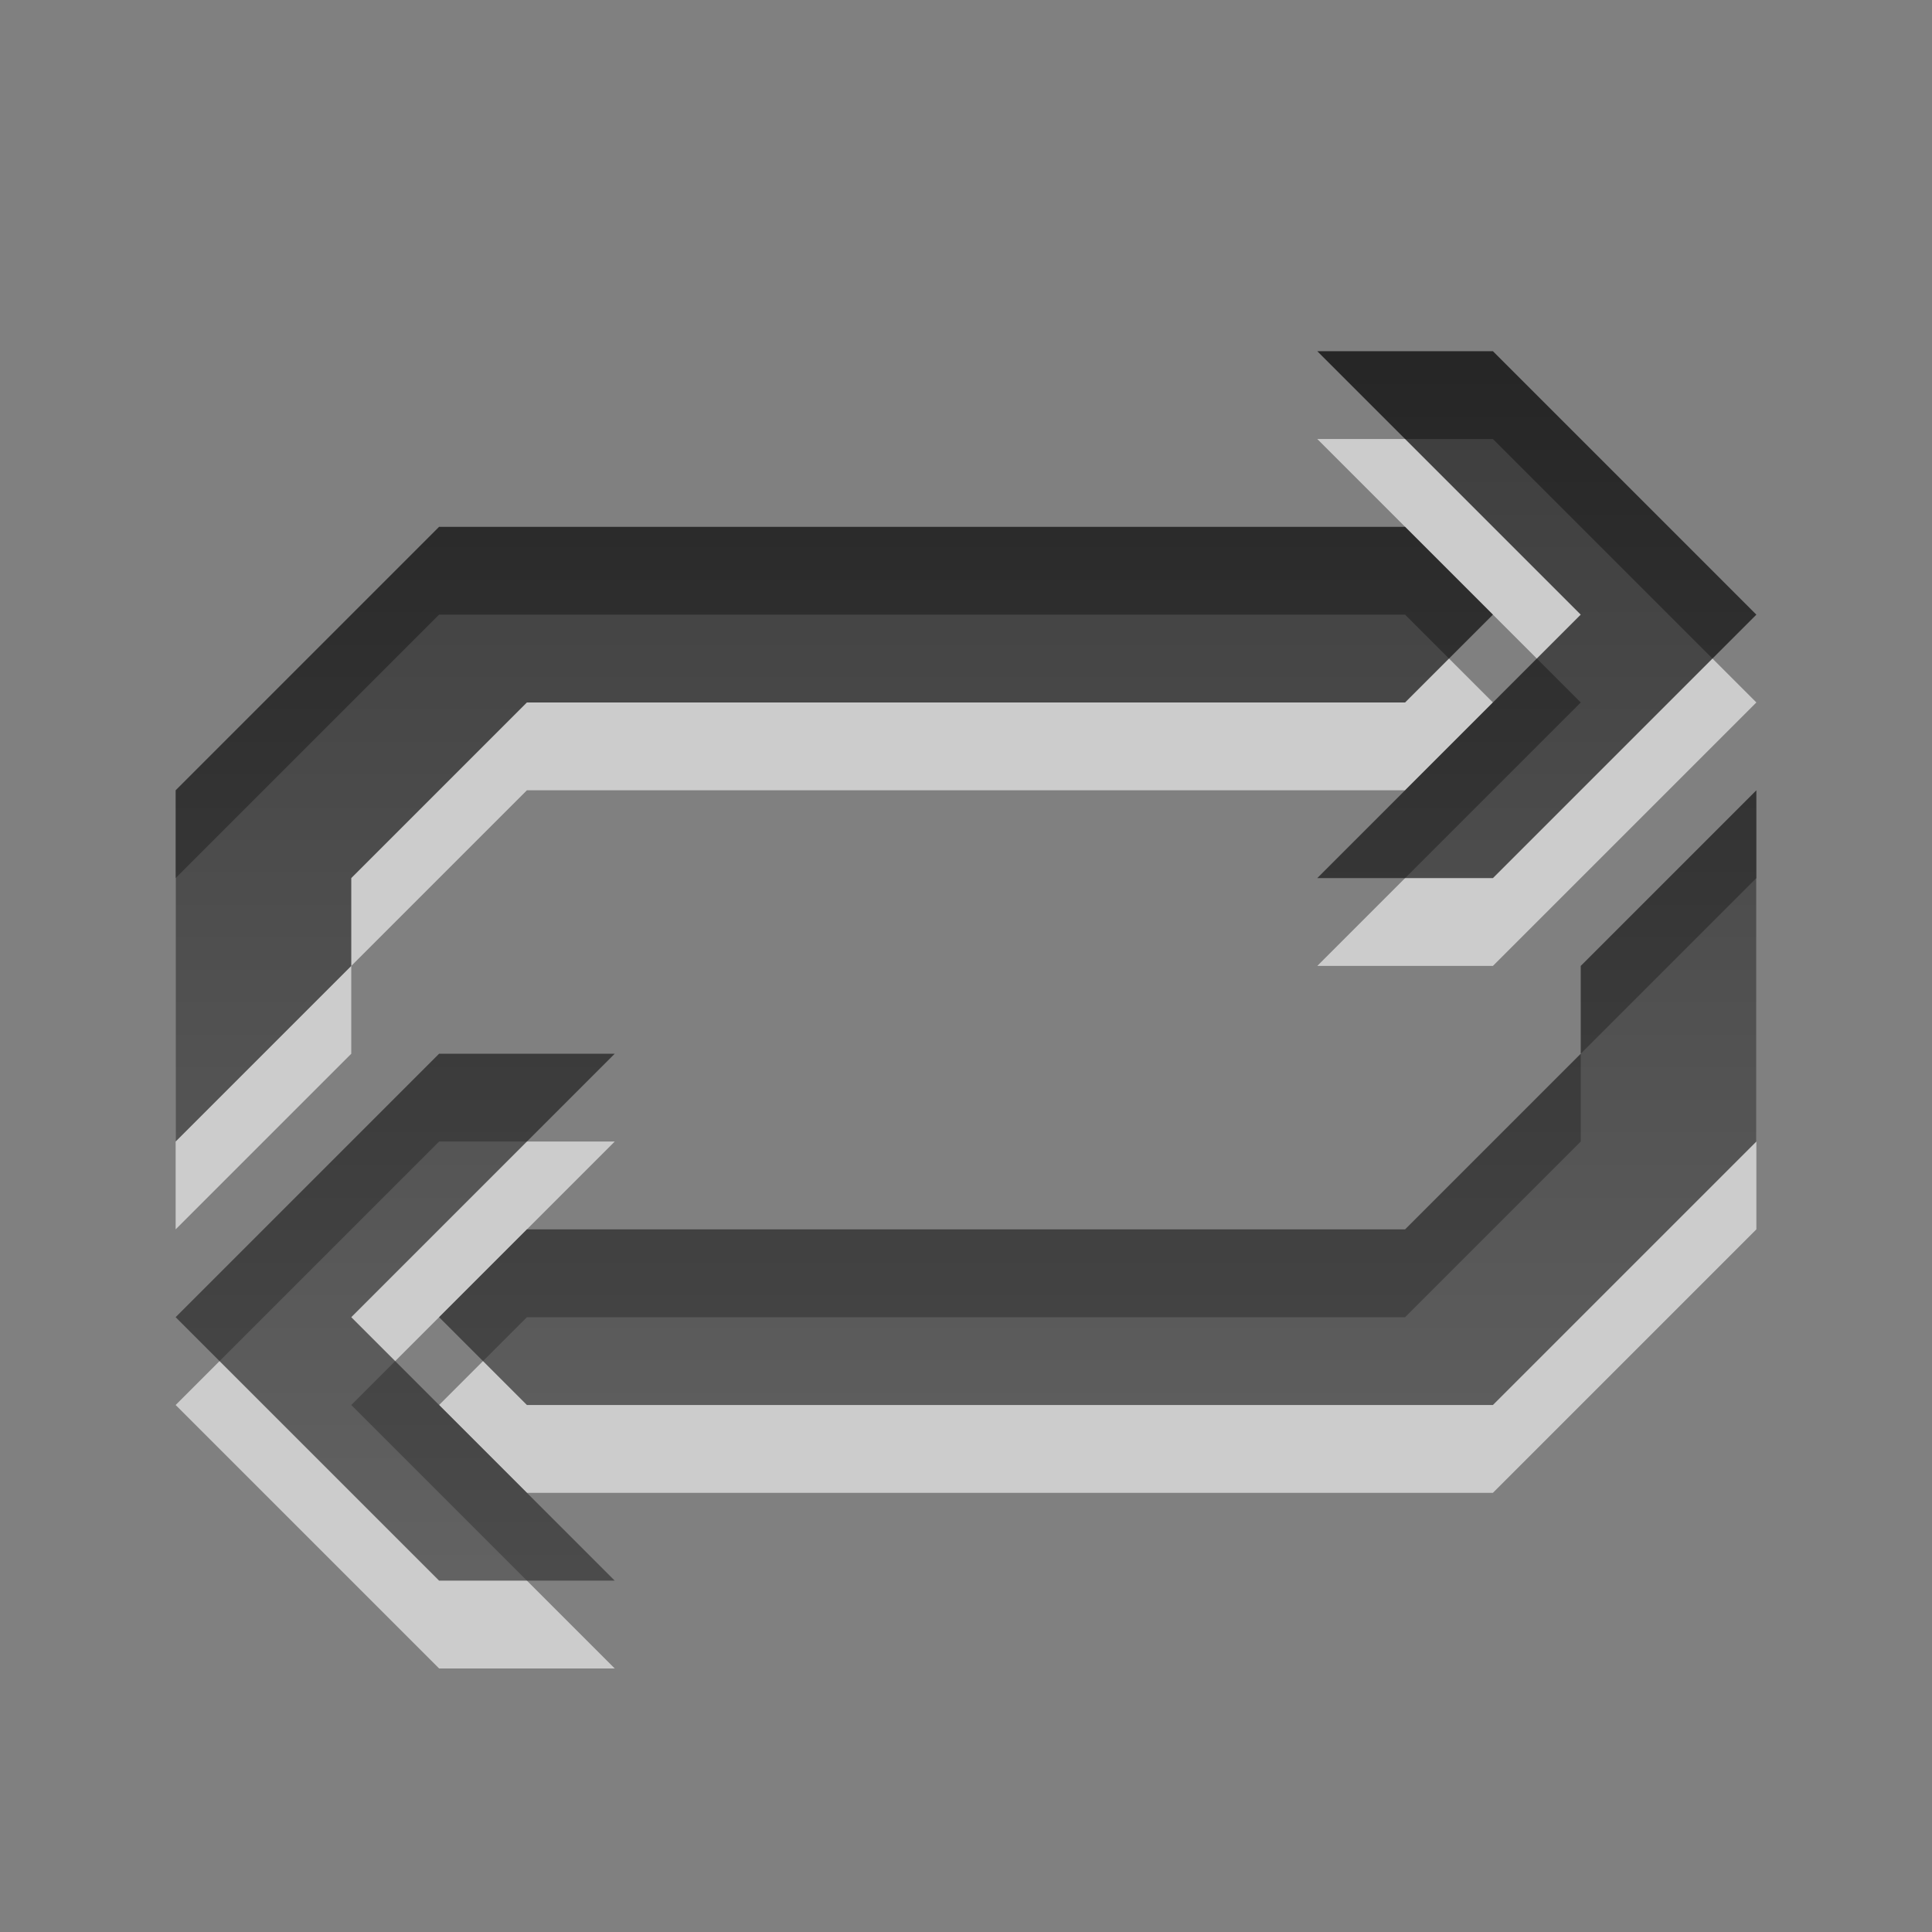 <?xml version="1.0" encoding="UTF-8" standalone="no"?>
<!-- Created with Inkscape (http://www.inkscape.org/) -->

<svg
   xmlns:dc="http://purl.org/dc/elements/1.1/"
   xmlns:cc="http://creativecommons.org/ns#"
   xmlns:rdf="http://www.w3.org/1999/02/22-rdf-syntax-ns#"
   xmlns:svg="http://www.w3.org/2000/svg"
   xmlns="http://www.w3.org/2000/svg"
   xmlns:xlink="http://www.w3.org/1999/xlink"
   xmlns:sodipodi="http://sodipodi.sourceforge.net/DTD/sodipodi-0.dtd"
   xmlns:inkscape="http://www.inkscape.org/namespaces/inkscape"
   width="22"
   height="22"
   id="svg3330"
   version="1.1"
   inkscape:version="0.48.4 r9939"
   sodipodi:docname="media-playlist-repeat.svg">
  <rect width="100%" height="100%" fill="#808080" stroke="none"/>
  <defs
     id="defs3332">
    <linearGradient
       gradientUnits="userSpaceOnUse"
       id="linearGradient1022-8-8-3-0-1"
       x2="0"
       y1="3.007"
       y2="11.024">
      <stop
         offset="0"
         id="stop3001-0-9-4-2" />
      <stop
         offset="1"
         stop-color="#363636"
         id="stop3003-5-6-6-2" />
    </linearGradient>
    <linearGradient
       inkscape:collect="always"
       xlink:href="#linearGradient1022-8-8-3-0-1"
       id="linearGradient3057"
       gradientUnits="userSpaceOnUse"
       gradientTransform="matrix(1.68,0,0,1.51,-373.475,-10.898)"
       x1="229.451"
       y1="692.352"
       x2="229.451"
       y2="701.625" />
  </defs>
  <sodipodi:namedview
     id="base"
     pagecolor="#ffffff"
     bordercolor="#666666"
     borderopacity="1.0"
     inkscape:pageopacity="0.0"
     inkscape:pageshadow="2"
     inkscape:zoom="15.839192"
     inkscape:cx="16.954158"
     inkscape:cy="13.227841"
     inkscape:document-units="px"
     inkscape:current-layer="capa1"
     showgrid="true"
     inkscape:showpageshadow="false"
     inkscape:window-width="1280"
     inkscape:window-height="976"
     inkscape:window-x="0"
     inkscape:window-y="24"
     inkscape:window-maximized="1">
    <inkscape:grid
       type="xygrid"
       id="grid2990"
       empspacing="5"
       visible="true"
       enabled="true"
       snapvisiblegridlinesonly="true" />
  </sodipodi:namedview>
  <g
     inkscape:label="Capa 1"
     inkscape:groupmode="layer"
     id="capa1"
     transform="translate(0,-1030.362)">
    <path
       id="path3049"
       d="m 15,1035.361 3,3 -3,3 2,0 3,-3 -3,-3 -2,0 z m -10,2 -3,3 0,4 2,-2 0,-1 2,-2 10,0 1,-1 -1,-1 -11,0 z m 15,3 -2,2 0,1 -2,2 -10,0 -1,1 1,1 11,0 3,-3 0,-4 z m -15,3 -3,3 3,3 2,0 -3,-3 3,-3 -2,0 z"
       style="opacity:0.6;color:#000000;fill:#ffffff;fill-opacity:1;fill-rule:nonzero;stroke:none;stroke-width:1;marker:none;visibility:visible;display:inline;overflow:visible;enable-background:accumulate"
       inkscape:connector-curvature="0" />
    <rect
       y="1029.362"
       x="-1"
       height="24"
       width="24"
       id="rect3043"
       style="opacity:0.6;color:#000000;fill:none;stroke:none;stroke-width:1;marker:none;visibility:visible;display:inline;overflow:visible;enable-background:accumulate" />
    <path
       style="opacity:0.7;color:#000000;fill:url(#linearGradient3057);fill-opacity:1;fill-rule:nonzero;stroke:none;stroke-width:1;marker:none;visibility:visible;display:inline;overflow:visible;enable-background:accumulate"
       d="m 15,1034.361 3,3 -3,3 2,0 3,-3 -3,-3 -2,0 z m -10,2 -3,3 0,4 2,-2 0,-1 2,-2 10,0 1,-1 -1,-1 -11,0 z m 15,3 -2,2 0,1 -2,2 -10,0 -1,1 1,1 11,0 3,-3 0,-4 z m -15,3 -3,3 3,3 2,0 -3,-3 3,-3 -2,0 z"
       id="path3031"
       inkscape:connector-curvature="0" />
  </g>
</svg>
